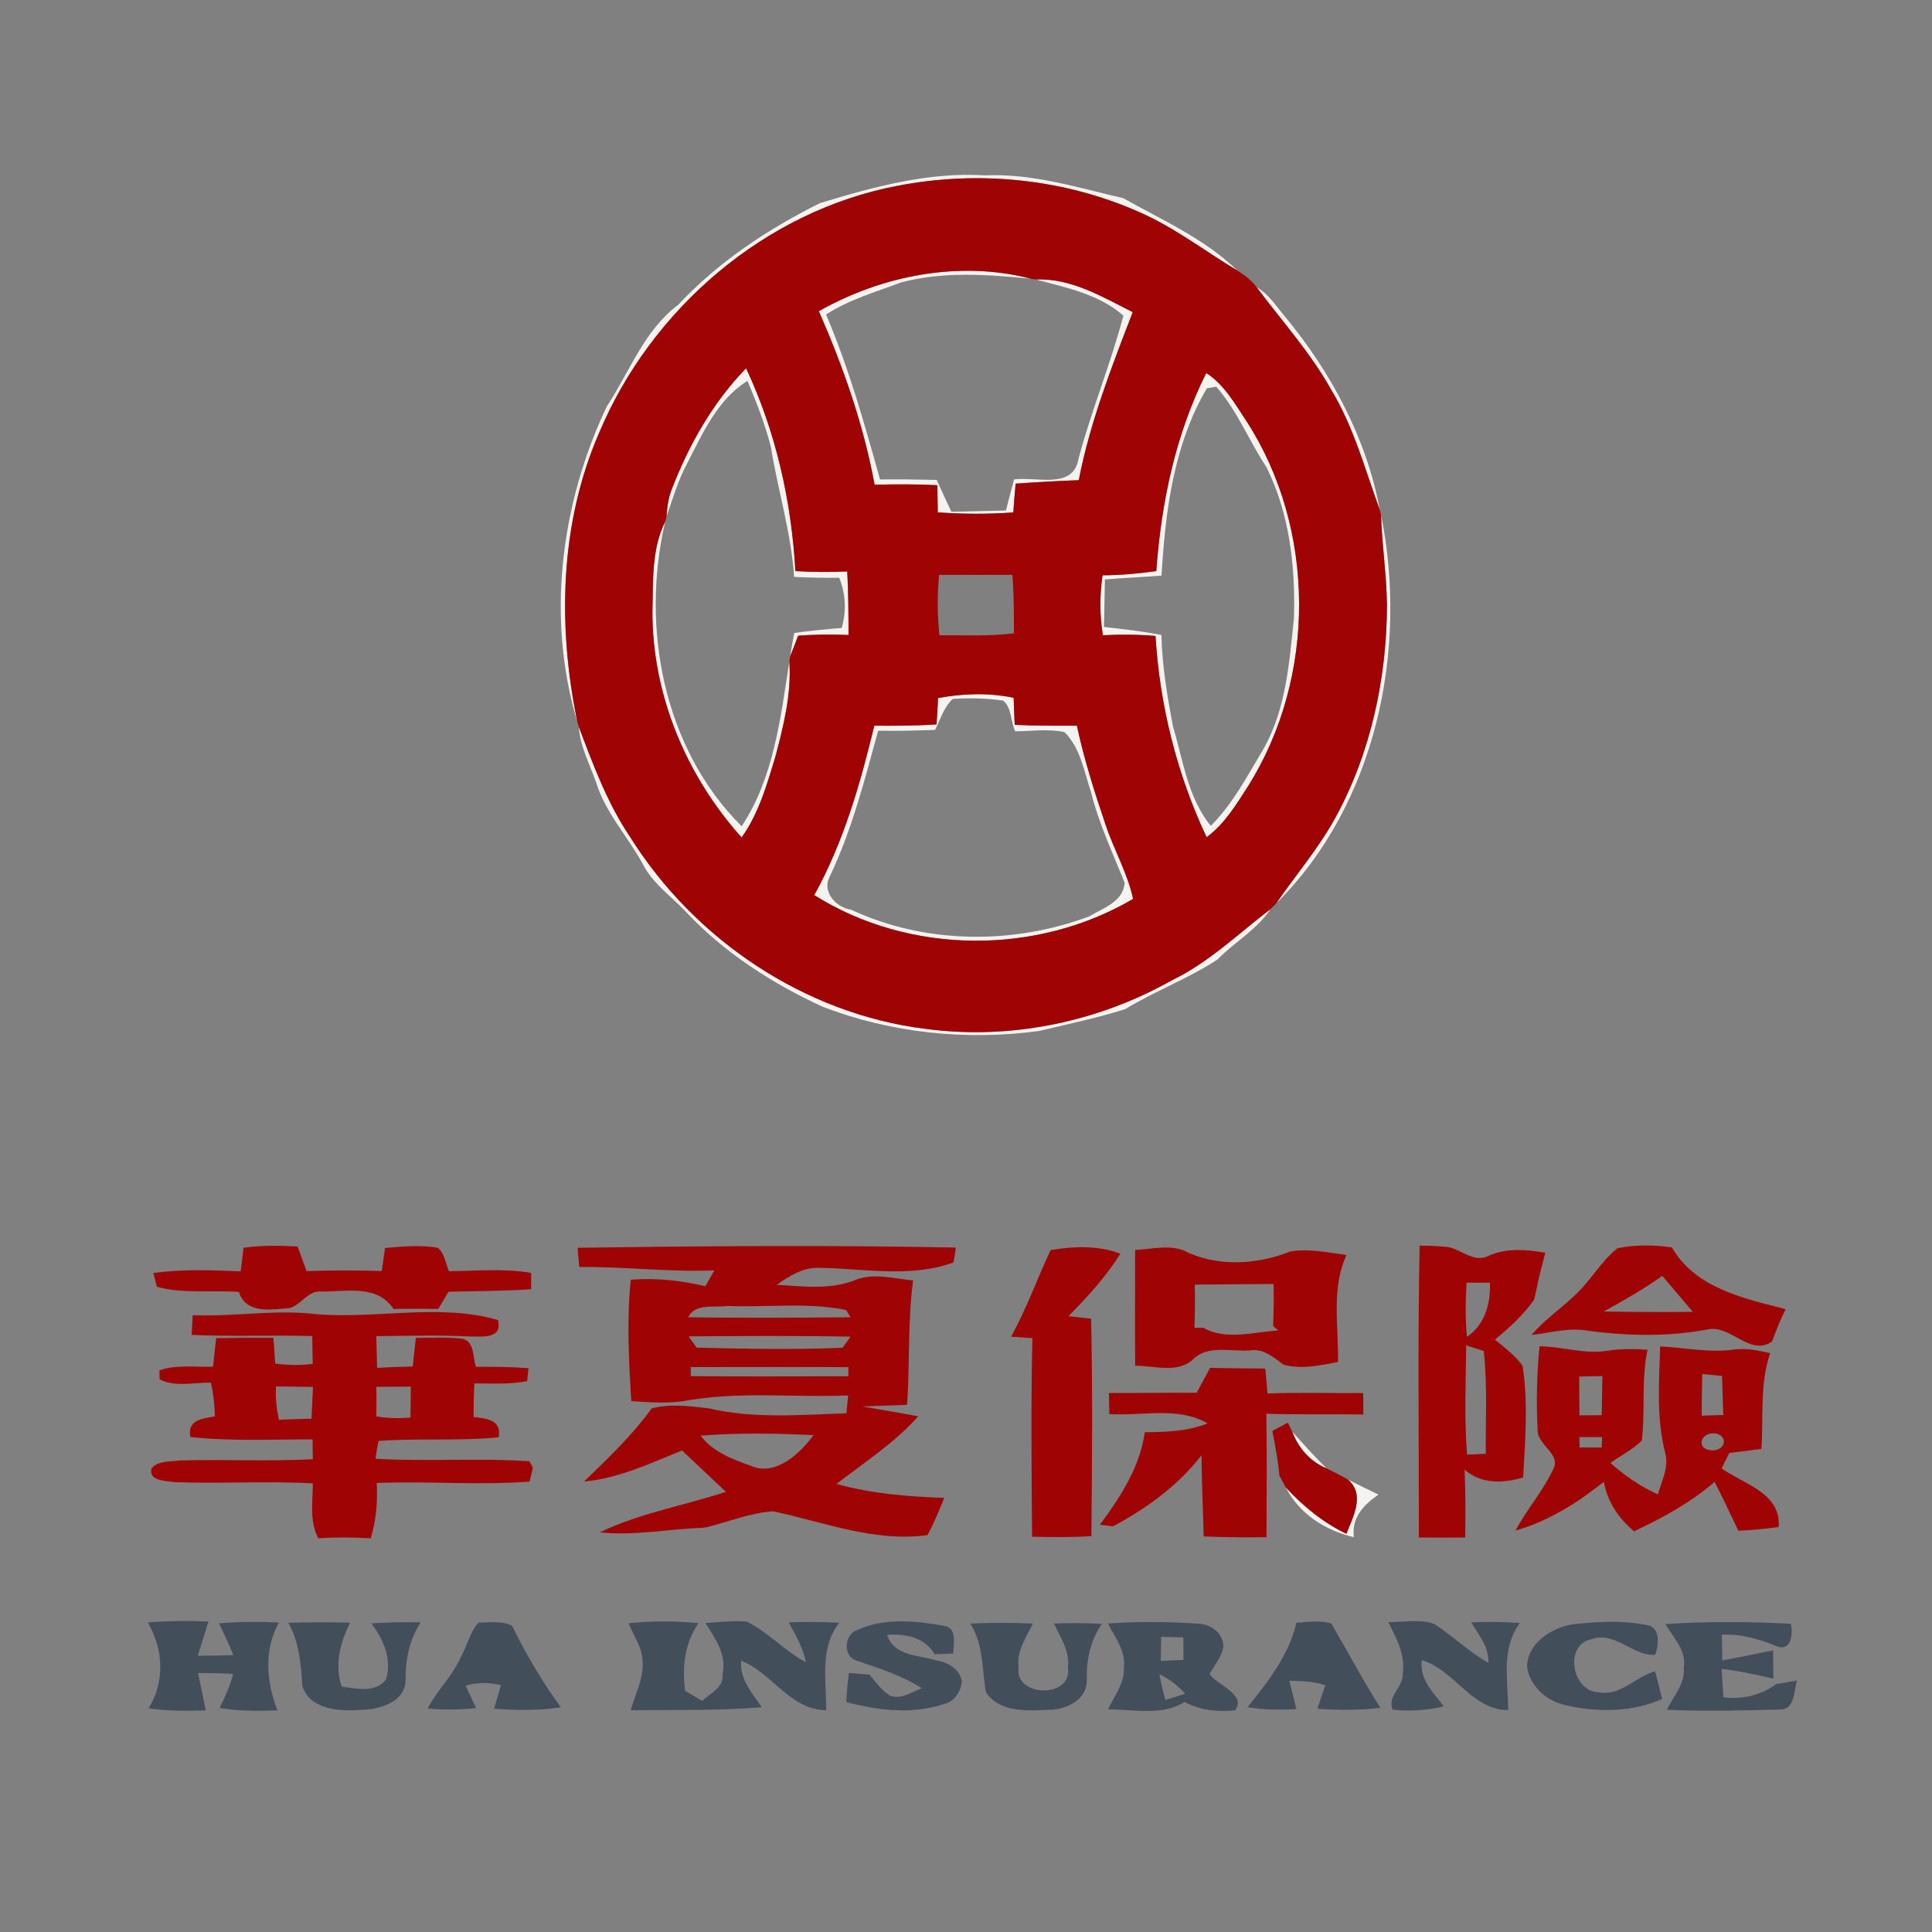 <?xml version="1.0" encoding="UTF-8" ?>
<!DOCTYPE svg PUBLIC "-//W3C//DTD SVG 1.1//EN" "http://www.w3.org/Graphics/SVG/1.1/DTD/svg11.dtd">
<svg width="300pt" height="300pt" viewBox="0 0 300 300" version="1.1" xmlns="http://www.w3.org/2000/svg">
<rect x="0" y="0" width="300" height="300" fill="#808080" stroke="none"/>
<g id="#f4f3f0ff">
<path fill="#f4f3f0" opacity="1.00" d=" M 127.30 31.55 C 135.63 29.02 144.20 26.67 152.99 27.23 C 160.34 26.91 167.37 29.14 174.43 30.78 C 180.51 34.20 187.08 37.08 192.13 42.01 C 187.05 38.96 182.32 35.28 176.85 32.91 C 165.18 27.73 151.85 26.42 139.33 28.86 C 118.73 32.78 101.07 48.04 93.02 67.24 C 86.90 81.34 86.58 97.23 89.65 112.11 C 84.80 96.03 87.06 78.16 94.23 63.10 C 97.77 57.73 100.01 51.31 105.31 47.33 C 111.53 40.67 119.20 35.60 127.30 31.55 Z" />
<path fill="#f4f3f0" opacity="1.00" d=" M 127.15 48.32 C 137.00 42.74 149.07 40.41 160.09 43.28 C 153.39 42.63 146.48 42.10 139.90 43.86 C 135.96 45.35 131.83 46.52 128.27 48.84 C 131.80 57.13 134.23 65.79 136.65 74.45 C 139.58 74.40 142.52 74.47 145.45 74.52 C 146.20 76.17 146.95 77.83 147.73 79.47 C 150.55 79.40 153.37 79.33 156.20 79.27 C 156.61 77.66 157.03 76.05 157.47 74.44 C 160.91 73.97 166.67 76.08 167.47 71.24 C 169.47 63.73 172.47 56.51 174.44 49.01 C 170.68 45.69 165.56 44.66 160.85 43.40 C 166.33 43.16 171.17 46.10 175.89 48.47 C 172.61 57.00 169.26 65.55 167.51 74.56 C 164.24 74.68 160.97 74.87 157.71 75.10 C 157.56 76.59 157.45 78.08 157.35 79.57 C 153.45 79.86 149.53 79.83 145.62 79.56 C 145.60 78.16 145.58 76.75 145.54 75.34 C 142.30 75.17 139.05 75.19 135.81 75.27 C 134.10 65.96 130.94 56.98 127.15 48.32 Z" />
<path fill="#f4f3f0" opacity="1.00" d=" M 195.13 44.60 C 197.06 45.69 198.22 47.65 199.64 49.29 C 206.75 57.91 212.23 68.19 214.26 79.19 C 211.94 72.87 210.21 66.26 206.67 60.46 C 203.47 54.72 199.04 49.84 195.13 44.60 Z" />
<path fill="#f4f3f0" opacity="1.00" d=" M 104.31 75.97 C 106.97 69.08 110.68 62.51 115.85 57.18 C 120.48 67.03 122.90 77.84 123.51 88.68 C 126.19 88.84 128.88 88.86 131.56 88.73 C 131.74 92.02 131.75 95.31 131.76 98.60 C 129.15 98.50 126.53 98.50 123.93 98.72 C 123.53 99.80 123.11 100.87 122.69 101.93 C 122.88 100.72 123.10 99.50 123.33 98.29 C 125.77 97.94 128.23 97.71 130.70 97.51 C 131.44 94.91 131.34 92.21 130.31 89.71 C 127.97 89.74 125.64 89.70 123.31 89.58 C 122.86 82.70 120.78 76.14 119.70 69.38 C 118.80 65.87 117.47 62.48 116.07 59.14 C 111.43 62.02 109.15 67.21 106.74 71.87 C 105.31 74.52 104.46 77.41 103.49 80.24 C 103.59 78.79 103.77 77.33 104.31 75.97 Z" />
<path fill="#f4f3f0" opacity="1.00" d=" M 187.31 57.92 C 190.11 59.72 191.75 62.69 193.55 65.39 C 204.38 82.14 204.42 105.12 193.85 122.00 C 191.99 124.88 190.18 127.94 187.36 130.00 C 182.77 120.24 180.07 109.52 179.43 98.75 C 176.71 98.52 173.98 98.50 171.26 98.64 C 170.74 95.55 170.76 92.42 171.20 89.33 C 174.00 89.32 176.78 89.07 179.55 88.68 C 180.31 78.08 182.52 67.48 187.31 57.92 M 187.40 60.30 C 182.23 69.07 180.95 79.42 180.36 89.38 C 177.43 89.61 174.49 89.74 171.57 89.97 C 171.50 92.43 171.50 94.89 171.42 97.35 C 174.40 97.70 177.40 98.00 180.35 98.61 C 180.44 103.35 181.25 108.03 182.11 112.69 C 183.70 117.98 184.41 123.83 188.01 128.24 C 191.51 124.75 193.77 120.32 196.29 116.13 C 199.70 109.99 200.20 102.88 200.92 96.04 C 201.17 88.03 200.26 79.78 196.64 72.52 C 193.93 68.43 192.12 63.75 188.85 60.04 C 188.49 60.10 187.76 60.24 187.40 60.30 Z" />
<path fill="#f4f3f0" opacity="1.00" d=" M 214.45 79.95 C 218.69 100.93 213.66 124.90 198.17 140.28 C 201.19 135.88 204.69 131.80 207.28 127.11 C 212.83 117.03 215.32 105.45 215.37 94.00 C 215.31 89.30 214.59 84.64 214.45 79.95 Z" />
<path fill="#f4f3f0" opacity="1.00" d=" M 101.31 95.01 C 101.44 90.31 101.13 85.31 103.30 80.98 C 99.45 97.36 103.00 116.20 115.16 128.30 C 120.16 120.76 121.21 111.45 122.57 102.70 C 122.92 107.80 121.65 112.81 120.35 117.69 C 119.05 121.96 117.79 126.36 115.16 130.04 C 106.58 120.50 101.29 107.91 101.31 95.01 Z" />
<path fill="#f4f3f0" opacity="1.00" d=" M 145.66 108.40 C 149.54 107.67 153.52 107.55 157.40 108.35 C 157.44 109.75 157.50 111.15 157.56 112.55 C 160.78 112.72 164.00 112.69 167.22 112.69 C 168.33 117.88 169.95 122.96 171.65 127.99 C 172.94 131.91 175.07 135.52 175.95 139.58 C 160.98 148.39 141.17 148.28 126.44 138.99 C 130.97 130.81 133.58 121.73 135.76 112.69 C 138.99 112.70 142.21 112.71 145.43 112.48 C 145.52 111.12 145.60 109.76 145.66 108.40 M 145.19 113.34 C 142.24 113.44 139.30 113.53 136.36 113.46 C 134.24 121.17 132.28 128.94 128.80 136.18 C 127.63 138.51 129.83 140.92 132.13 141.25 C 143.67 146.63 157.31 146.72 169.16 142.29 C 171.29 140.99 174.46 140.02 174.63 137.07 C 172.78 132.43 170.63 127.88 169.41 123.01 C 168.34 119.80 167.79 116.16 165.29 113.68 C 162.78 113.14 160.19 113.54 157.65 113.56 C 156.91 112.04 157.13 109.90 155.77 108.79 C 153.18 108.41 150.55 108.36 147.95 108.53 C 146.54 109.81 146.04 111.71 145.19 113.34 Z" />
<path fill="#f4f3f0" opacity="1.00" d=" M 89.88 112.87 C 92.11 118.75 94.30 124.72 97.85 129.97 C 107.82 145.88 124.91 157.42 143.65 159.75 C 156.79 161.53 170.43 158.73 181.95 152.23 C 187.69 149.47 192.27 144.99 197.28 141.17 C 195.14 144.39 191.68 146.29 189.02 149.01 C 184.49 151.98 179.33 153.89 174.70 156.71 C 170.32 158.08 165.80 159.03 161.34 160.09 C 150.02 161.62 138.35 160.42 127.69 156.30 C 119.83 152.67 112.40 147.89 106.47 141.54 C 104.21 139.16 101.39 137.21 99.85 134.24 C 97.54 129.94 94.04 126.26 92.58 121.53 C 91.59 118.67 90.07 115.94 89.88 112.87 Z" />
<path fill="#f4f3f0" opacity="1.00" d=" M 200.66 222.32 C 202.40 224.25 204.13 226.19 205.99 228.01 C 203.46 226.97 201.61 224.85 200.66 222.32 Z" />
<path fill="#f4f3f0" opacity="1.00" d=" M 209.32 229.75 C 210.89 230.54 212.46 231.33 214.05 232.08 C 211.73 233.67 209.83 235.67 210.23 238.70 C 205.83 237.66 201.75 235.09 199.66 230.97 C 202.36 233.89 205.46 236.44 209.07 238.17 C 210.10 235.50 212.02 232.11 209.32 229.75 Z" />
</g>
<g id="#9f0303ff">
<path fill="#9f0303" opacity="1.00" d=" M 139.33 28.86 C 151.85 26.42 165.18 27.73 176.85 32.91 C 182.32 35.28 187.05 38.96 192.13 42.01 C 193.26 42.71 194.33 43.53 195.13 44.60 C 199.04 49.84 203.47 54.72 206.67 60.46 C 210.21 66.26 211.94 72.87 214.26 79.19 L 214.45 79.95 C 214.59 84.64 215.31 89.30 215.37 94.00 C 215.32 105.45 212.83 117.03 207.28 127.11 C 204.69 131.80 201.19 135.88 198.17 140.28 C 197.95 140.50 197.50 140.95 197.28 141.17 C 192.27 144.99 187.69 149.47 181.95 152.23 C 170.43 158.73 156.79 161.53 143.65 159.75 C 124.91 157.42 107.82 145.88 97.85 129.97 C 94.30 124.72 92.11 118.75 89.88 112.87 L 89.65 112.11 C 86.58 97.23 86.90 81.34 93.02 67.24 C 101.07 48.04 118.73 32.78 139.33 28.86 M 127.15 48.32 C 130.94 56.98 134.10 65.96 135.81 75.27 C 139.05 75.19 142.30 75.17 145.54 75.34 C 145.58 76.75 145.60 78.16 145.62 79.56 C 149.53 79.83 153.45 79.86 157.35 79.57 C 157.45 78.08 157.56 76.59 157.71 75.10 C 160.97 74.87 164.24 74.68 167.51 74.56 C 169.26 65.55 172.61 57.00 175.89 48.47 C 171.17 46.10 166.33 43.16 160.85 43.40 L 160.09 43.28 C 149.07 40.41 137.00 42.74 127.15 48.32 M 104.31 75.97 C 103.77 77.33 103.59 78.79 103.49 80.24 L 103.30 80.98 C 101.13 85.31 101.44 90.31 101.31 95.01 C 101.29 107.91 106.58 120.50 115.16 130.04 C 117.79 126.36 119.05 121.96 120.35 117.69 C 121.65 112.81 122.92 107.80 122.57 102.70 L 122.69 101.93 C 123.11 100.87 123.53 99.80 123.93 98.72 C 126.53 98.50 129.15 98.50 131.76 98.60 C 131.75 95.31 131.74 92.02 131.56 88.73 C 128.88 88.86 126.19 88.84 123.51 88.68 C 122.90 77.84 120.48 67.03 115.85 57.18 C 110.68 62.51 106.97 69.08 104.31 75.97 M 187.31 57.92 C 182.52 67.48 180.31 78.08 179.55 88.68 C 176.78 89.07 174.00 89.32 171.20 89.33 C 170.76 92.42 170.74 95.55 171.26 98.64 C 173.98 98.50 176.71 98.52 179.43 98.75 C 180.07 109.52 182.77 120.24 187.36 130.00 C 190.18 127.94 191.99 124.88 193.85 122.00 C 204.42 105.12 204.38 82.14 193.55 65.39 C 191.75 62.69 190.11 59.72 187.31 57.92 M 145.83 89.26 C 145.52 92.38 145.55 95.52 145.87 98.64 C 149.73 98.61 153.61 98.84 157.45 98.33 C 157.43 95.30 157.46 92.27 157.20 89.26 C 153.41 89.29 149.62 89.26 145.83 89.26 M 145.66 108.40 C 145.60 109.76 145.52 111.12 145.43 112.48 C 142.21 112.71 138.99 112.70 135.76 112.69 C 133.58 121.73 130.97 130.81 126.44 138.99 C 141.17 148.28 160.98 148.39 175.95 139.58 C 175.07 135.52 172.94 131.91 171.65 127.99 C 169.95 122.96 168.33 117.88 167.22 112.69 C 164.00 112.69 160.78 112.72 157.56 112.55 C 157.50 111.15 157.44 109.75 157.40 108.35 C 153.52 107.55 149.54 107.67 145.66 108.40 Z" />
<path fill="#9f0303" opacity="1.00" d=" M 37.82 193.75 C 40.60 193.36 43.41 193.40 46.21 193.56 C 46.68 194.83 47.15 196.10 47.60 197.37 C 51.49 197.24 55.38 197.25 59.28 197.36 C 59.45 196.17 59.62 194.98 59.79 193.79 C 62.50 193.55 65.25 193.28 67.96 193.75 C 69.06 194.64 69.17 196.17 69.72 197.39 C 73.97 197.36 78.27 196.92 82.48 197.66 C 82.48 198.29 82.47 199.56 82.47 200.19 C 78.20 200.48 73.92 200.48 69.65 200.58 C 69.12 201.47 68.58 202.37 68.04 203.26 C 65.72 203.21 63.40 203.22 61.09 203.25 C 58.57 199.42 53.84 200.58 49.96 200.55 C 47.81 200.30 46.80 202.67 44.90 203.13 C 42.05 203.33 38.22 204.08 37.10 200.61 C 32.86 200.31 28.48 200.93 24.36 199.81 C 24.22 199.27 23.95 198.21 23.81 197.68 C 28.31 197.04 32.86 197.23 37.38 197.42 C 37.52 196.19 37.67 194.97 37.82 193.75 Z" />
<path fill="#9f0303" opacity="1.00" d=" M 89.69 193.75 C 109.27 193.48 128.86 193.33 148.43 193.72 C 148.34 194.29 148.16 195.44 148.07 196.02 C 141.38 198.51 133.91 196.93 126.92 196.86 C 124.54 196.88 122.50 198.19 120.62 199.50 C 124.69 199.75 128.96 200.32 132.85 198.74 C 135.73 197.61 138.83 198.56 141.78 198.82 C 140.93 205.23 141.30 211.70 140.85 218.14 C 138.55 218.25 136.25 218.30 133.95 218.39 C 136.82 218.92 139.71 219.36 142.58 219.93 C 138.90 224.05 134.23 227.08 129.89 230.42 C 135.34 231.95 140.99 232.39 146.63 232.59 C 145.82 234.54 145.03 236.51 144.02 238.37 C 135.82 239.51 127.90 236.33 120.01 234.67 C 116.51 234.93 113.20 236.26 109.82 237.13 L 109.05 237.24 C 103.75 237.43 98.46 238.51 93.15 237.94 C 99.34 234.94 106.21 233.80 112.72 231.65 C 110.45 229.50 108.18 227.36 105.91 225.23 C 100.97 227.23 96.05 229.56 90.68 230.06 C 94.39 226.47 98.14 222.91 101.18 218.71 C 104.03 217.92 107.07 218.35 109.97 218.67 C 117.00 220.33 124.29 219.70 131.43 219.45 C 131.52 218.52 131.61 217.60 131.70 216.68 C 123.10 217.05 114.41 215.96 105.90 217.61 C 103.28 217.93 100.64 217.75 98.02 217.56 C 97.65 211.29 97.29 204.98 97.95 198.71 C 101.85 198.42 105.75 198.81 109.54 199.73 C 110.00 198.91 110.46 198.09 110.92 197.27 C 103.91 197.55 96.94 196.66 89.94 196.74 C 89.88 195.99 89.76 194.49 89.69 193.75 M 106.87 204.55 C 115.26 204.66 123.66 204.63 132.06 204.54 C 131.89 204.26 131.56 203.70 131.39 203.42 C 125.36 202.18 119.10 203.04 112.98 202.79 C 110.97 203.09 107.92 202.31 106.87 204.55 M 106.92 207.51 C 107.23 207.95 107.86 208.83 108.18 209.26 C 115.72 209.45 123.30 209.59 130.83 209.28 C 131.14 208.85 131.76 207.99 132.07 207.56 C 123.69 207.38 115.30 207.45 106.92 207.51 M 107.26 212.28 C 107.26 212.64 107.27 213.34 107.27 213.69 C 115.43 213.75 123.58 213.73 131.74 213.70 C 131.74 213.35 131.73 212.64 131.73 212.29 C 123.57 212.24 115.42 212.29 107.26 212.28 M 108.79 222.93 C 110.68 225.44 113.69 226.58 116.55 227.60 C 120.39 229.32 124.17 225.75 126.33 222.85 C 120.49 222.56 114.62 222.47 108.79 222.93 Z" />
<path fill="#9f0303" opacity="1.00" d=" M 163.14 194.11 C 166.71 193.52 170.53 193.35 173.97 194.68 C 171.73 198.26 168.86 201.37 165.91 204.38 C 166.79 204.48 168.55 204.68 169.43 204.77 C 169.67 216.02 169.58 227.28 169.47 238.53 C 166.40 238.72 163.33 238.70 160.26 238.62 C 160.18 228.35 160.07 218.06 160.31 207.79 C 159.48 207.74 157.83 207.62 157.01 207.56 C 159.39 203.23 161.06 198.55 163.14 194.11 Z" />
<path fill="#9f0303" opacity="1.00" d=" M 176.26 194.10 C 178.74 193.97 181.36 193.27 183.76 194.15 C 188.86 196.77 195.13 196.42 200.36 194.33 C 203.25 193.84 206.20 194.49 209.08 194.88 C 206.67 200.11 207.89 205.95 207.76 211.49 C 205.00 212.01 202.09 212.68 199.32 211.91 C 197.74 210.76 196.18 209.34 194.06 209.69 C 191.09 209.92 187.51 208.75 185.17 211.16 C 182.73 213.30 179.20 212.04 176.27 212.07 C 176.21 206.08 176.25 200.09 176.26 194.10 M 185.52 199.48 C 185.58 201.71 185.56 203.94 185.47 206.18 C 185.81 206.17 186.50 206.17 186.84 206.16 C 190.34 208.20 194.70 206.80 198.51 206.60 L 197.69 205.91 C 197.79 203.73 197.80 201.55 197.77 199.38 C 193.69 199.41 189.61 199.43 185.52 199.48 Z" />
<path fill="#9f0303" opacity="1.00" d=" M 220.44 193.42 C 221.94 193.42 223.43 193.50 224.92 193.65 C 227.02 194.10 228.96 196.16 231.17 194.99 C 233.97 193.76 237.02 194.02 239.96 194.52 C 239.47 196.39 238.96 198.27 238.59 200.17 C 238.50 200.58 238.32 201.39 238.23 201.79 C 236.55 204.19 234.38 206.17 232.13 208.01 C 233.64 209.28 235.28 210.46 236.43 212.09 C 237.30 217.81 236.84 223.66 236.51 229.41 C 233.39 230.37 230.02 230.46 227.42 228.22 C 227.58 231.72 227.56 235.23 227.52 238.74 C 225.12 238.77 222.72 238.77 220.32 238.74 C 220.34 223.64 220.13 208.52 220.44 193.42 M 227.73 199.17 C 227.56 201.97 227.51 204.79 227.78 207.58 C 230.55 205.77 231.52 202.33 231.35 199.18 C 230.45 199.18 228.64 199.18 227.73 199.17 M 227.67 208.91 C 227.61 214.56 227.36 220.23 227.80 225.88 C 228.53 225.85 229.98 225.78 230.71 225.74 C 230.67 220.42 230.99 215.08 230.39 209.78 C 229.71 209.56 228.35 209.13 227.67 208.91 Z" />
<path fill="#9f0303" opacity="1.00" d=" M 251.17 193.83 C 253.93 193.25 256.84 193.29 259.62 193.70 C 263.03 199.69 270.11 201.49 276.34 203.04 L 277.29 203.31 C 276.41 204.91 275.81 206.64 275.14 208.33 C 271.70 210.67 268.71 205.63 265.14 206.44 C 258.94 207.59 252.58 207.47 246.36 206.60 C 243.49 206.13 240.65 206.98 237.81 207.30 C 240.33 204.33 243.78 202.33 246.25 199.32 C 247.85 197.46 249.21 195.35 251.17 193.83 M 249.02 203.65 C 253.63 203.72 258.24 203.76 262.86 203.70 C 261.27 201.84 259.71 199.97 258.12 198.12 C 255.22 200.17 252.13 201.95 249.02 203.65 Z" />
<path fill="#9f0303" opacity="1.00" d=" M 29.92 204.22 C 36.28 204.50 42.63 203.29 48.98 204.05 C 58.37 204.87 68.20 202.33 77.32 204.97 C 78.08 207.94 74.91 207.52 72.97 207.53 C 68.12 207.29 63.28 207.43 58.43 207.47 C 58.48 209.11 58.52 210.75 58.56 212.40 C 60.40 212.29 62.25 212.23 64.09 212.19 C 64.25 210.71 64.40 209.23 64.57 207.75 C 67.02 207.74 69.48 207.59 71.92 207.90 C 73.73 208.46 73.38 210.79 73.91 212.23 C 76.63 212.22 79.36 212.25 82.07 212.45 L 81.85 214.46 C 79.15 215.00 76.39 214.82 73.66 214.81 C 73.57 216.54 73.54 218.28 73.53 220.02 C 75.54 220.28 77.94 220.45 77.43 223.18 C 71.22 223.80 64.97 223.29 58.77 223.75 C 58.59 224.66 58.43 225.58 58.31 226.51 C 66.28 226.99 74.27 226.36 82.23 226.91 L 82.75 227.92 C 82.62 228.45 82.36 229.53 82.23 230.06 C 74.34 230.67 66.41 229.95 58.50 230.28 C 58.65 233.18 58.42 236.09 57.56 238.87 C 54.85 238.71 52.13 238.68 49.43 238.87 C 48.02 236.23 48.57 233.19 48.57 230.34 C 41.39 229.94 34.20 230.42 27.03 230.14 C 25.76 229.92 23.01 230.01 23.54 227.97 C 24.66 226.77 26.49 226.99 27.97 226.78 C 34.84 226.59 41.71 226.94 48.58 226.59 C 48.56 225.56 48.54 224.54 48.54 223.51 C 42.21 223.49 35.86 223.83 29.55 223.13 C 29.07 220.46 31.41 220.28 33.37 219.94 C 33.33 218.18 33.14 216.43 32.75 214.71 C 30.12 214.63 27.21 215.45 24.79 214.18 L 24.75 212.79 C 27.41 211.85 30.31 212.32 33.08 212.21 C 33.23 210.73 33.39 209.26 33.56 207.79 C 36.52 207.73 39.48 207.71 42.45 207.73 C 42.55 209.06 42.65 210.39 42.73 211.73 C 44.66 211.98 46.62 212.05 48.56 211.78 C 48.53 210.34 48.50 208.90 48.49 207.46 C 42.25 207.28 36.00 207.57 29.76 207.28 C 29.80 206.52 29.88 204.99 29.92 204.22 M 42.86 215.28 C 42.76 217.02 42.93 218.76 43.32 220.46 C 45.00 220.38 46.69 220.33 48.37 220.30 C 48.44 218.65 48.52 217.00 48.60 215.36 C 46.69 215.33 44.78 215.31 42.86 215.28 M 58.44 215.34 C 58.46 216.87 58.46 218.40 58.44 219.93 C 60.19 220.25 61.97 220.27 63.74 220.11 C 63.75 218.51 63.77 216.91 63.79 215.32 C 62.01 215.33 60.22 215.34 58.44 215.34 Z" />
<path fill="#9f0303" opacity="1.00" d=" M 239.06 209.05 C 242.59 209.08 246.07 210.33 249.60 209.74 C 251.66 209.42 253.75 209.44 255.83 209.59 C 254.82 214.24 255.52 219.01 254.94 223.68 C 253.53 225.11 251.68 226.00 250.06 227.17 C 252.29 229.11 254.72 230.85 257.44 232.04 C 258.04 229.92 259.21 227.76 258.55 225.52 C 257.18 220.14 257.63 214.55 257.79 209.07 C 261.51 209.25 265.23 210.07 268.98 209.59 C 270.96 209.28 272.94 209.65 274.87 210.12 C 273.22 214.92 273.85 220.02 273.51 224.99 C 271.84 225.20 270.18 225.40 268.52 225.62 C 268.12 226.41 267.72 227.21 267.33 228.01 C 270.79 230.48 276.59 231.83 276.19 237.11 C 274.11 237.41 272.02 237.59 269.93 237.70 C 268.73 235.16 267.53 232.61 266.24 230.11 C 262.51 233.33 258.18 235.69 253.75 237.78 C 251.35 235.79 249.60 233.22 249.05 230.11 C 248.13 230.79 247.22 231.47 246.31 232.15 C 246.01 232.36 245.42 232.78 245.12 232.99 C 242.08 234.96 238.86 236.70 235.34 237.65 C 237.05 234.40 239.55 231.62 241.11 228.28 C 242.61 225.76 238.63 224.42 238.76 221.99 C 238.54 217.68 238.63 213.35 239.06 209.05 M 264.33 213.36 C 264.27 215.51 264.24 217.66 264.24 219.82 C 265.36 219.78 266.47 219.75 267.59 219.72 C 267.51 217.70 267.46 215.68 267.40 213.66 C 266.37 213.56 265.35 213.46 264.33 213.36 M 245.22 213.75 C 245.24 215.76 245.24 217.76 245.25 219.77 C 246.40 219.76 247.56 219.75 248.72 219.75 C 248.75 217.72 248.77 215.70 248.82 213.68 C 247.62 213.69 246.41 213.71 245.22 213.75 M 245.24 223.15 C 245.25 223.55 245.28 224.35 245.29 224.76 C 246.42 224.75 247.56 224.75 248.70 224.76 C 248.72 224.36 248.76 223.55 248.78 223.15 C 247.60 223.15 246.42 223.15 245.24 223.15 M 264.44 223.30 C 263.21 225.48 267.59 225.99 267.69 223.83 C 267.53 222.28 265.22 222.23 264.44 223.30 Z" />
<path fill="#9f0303" opacity="1.00" d=" M 185.81 216.27 C 186.51 214.98 187.20 213.68 187.90 212.40 C 190.75 212.47 193.61 212.47 196.47 212.51 C 196.59 213.80 196.70 215.09 196.82 216.38 C 201.77 216.19 206.73 216.35 211.68 216.31 C 211.69 217.14 211.70 218.81 211.70 219.64 C 206.68 219.57 201.66 219.68 196.64 219.53 C 196.73 225.92 196.70 232.31 196.66 238.70 C 193.41 238.73 190.16 238.73 186.91 238.57 C 186.81 234.37 186.59 230.18 186.57 225.98 C 182.92 230.69 178.05 234.22 172.82 237.01 C 172.32 236.95 171.30 236.82 170.80 236.76 C 173.97 232.45 177.01 227.83 177.76 222.40 C 181.05 222.36 184.41 222.27 187.51 221.02 C 182.88 218.35 177.33 219.91 172.26 219.58 C 172.23 218.49 172.21 217.40 172.19 216.31 C 176.73 216.31 181.27 216.25 185.81 216.27 Z" />
<path fill="#9f0303" opacity="1.00" d=" M 197.57 222.19 C 198.17 221.87 199.37 221.23 199.98 220.91 L 200.66 222.32 C 201.61 224.85 203.46 226.97 205.99 228.01 C 207.10 228.58 208.24 229.11 209.32 229.75 C 212.02 232.11 210.10 235.50 209.07 238.17 C 205.46 236.44 202.36 233.89 199.66 230.97 C 199.41 230.51 198.91 229.59 198.66 229.13 C 198.46 226.79 198.01 224.49 197.57 222.19 Z" />
</g>
<g id="#404c59f4">
<path fill="#404c59" opacity="0.96" d=" M 22.94 251.94 C 26.08 251.68 29.23 251.66 32.37 251.79 C 31.84 253.56 31.25 255.32 30.72 257.10 C 32.56 257.10 34.40 257.07 36.24 257.01 C 35.56 255.34 34.77 253.71 34.01 252.07 C 37.11 251.82 40.22 251.79 43.32 251.94 C 40.92 256.23 41.36 261.16 43.08 265.60 C 40.08 265.70 37.06 265.70 34.09 265.22 C 34.95 263.52 35.74 261.77 36.20 259.92 C 34.38 259.82 32.57 259.78 30.75 259.78 C 31.13 261.71 31.57 263.64 31.95 265.58 C 28.99 265.69 26.01 265.70 23.07 265.26 C 25.65 261.20 25.37 255.99 22.94 251.94 Z" />
<path fill="#404c59" opacity="0.96" d=" M 44.77 251.98 C 47.97 251.89 51.17 251.88 54.37 251.97 C 52.81 255.05 51.93 258.49 53.05 261.89 C 55.34 262.21 58.24 262.93 59.94 260.81 C 60.88 257.60 59.57 254.58 57.65 252.07 C 60.21 251.91 62.77 251.87 65.34 251.92 C 63.53 254.63 62.95 257.76 62.97 260.98 C 62.88 264.37 58.80 265.46 56.03 265.52 C 52.80 265.75 48.15 265.51 46.97 261.86 C 46.71 258.45 46.50 255.02 44.77 251.98 Z" />
<path fill="#404c59" opacity="0.96" d=" M 71.47 257.47 C 72.52 255.69 72.93 253.53 74.28 251.96 C 76.01 251.94 77.91 251.65 79.51 252.44 C 81.68 256.87 84.18 261.12 87.09 265.11 C 83.65 265.63 80.17 265.59 76.72 265.33 C 77.07 264.11 77.43 262.89 77.80 261.67 C 75.97 261.25 74.10 261.19 72.30 261.76 C 72.84 262.91 73.39 264.05 73.92 265.22 C 71.43 265.51 68.91 265.53 66.41 265.29 C 67.82 262.50 70.21 260.35 71.47 257.47 Z" />
<path fill="#404c59" opacity="0.96" d=" M 97.61 252.06 C 101.22 251.67 104.86 251.70 108.47 252.04 C 106.30 255.16 105.89 258.87 106.39 262.56 C 107.27 263.06 108.15 263.58 109.03 264.11 C 110.31 262.92 112.41 262.06 112.20 259.97 C 112.88 256.94 111.04 254.43 109.54 252.02 C 111.67 251.89 113.81 251.61 115.94 251.80 C 119.31 253.42 121.81 256.37 125.12 258.10 C 124.74 255.84 123.52 253.89 122.46 251.91 C 125.08 251.83 127.71 251.85 130.33 251.98 C 127.21 255.90 128.34 260.95 128.29 265.56 C 122.70 265.53 119.91 259.78 115.09 257.87 C 114.81 260.76 116.80 262.87 118.28 265.10 C 111.52 265.65 104.71 265.50 97.93 265.56 C 98.63 263.06 99.98 260.66 99.78 257.99 C 99.75 255.82 98.36 254.02 97.61 252.06 Z" />
<path fill="#404c59" opacity="0.96" d=" M 133.14 253.10 C 137.28 251.17 142.24 251.69 146.62 252.46 C 148.70 252.80 148.04 255.31 148.01 256.77 C 147.29 256.79 145.86 256.84 145.14 256.87 C 143.60 254.25 140.57 253.65 137.76 253.86 C 138.77 257.17 142.66 257.00 145.39 257.83 C 147.14 258.09 148.98 259.14 149.35 261.01 C 149.24 262.61 148.22 264.24 146.58 264.60 C 141.67 266.25 136.33 265.60 131.42 264.30 C 131.48 262.79 131.61 261.28 131.82 259.78 C 132.62 259.84 134.21 259.97 135.00 260.03 C 135.96 261.19 136.87 262.44 138.15 263.28 C 139.93 263.99 141.55 262.73 143.15 262.14 C 140.07 260.18 136.58 259.09 133.17 257.91 C 130.86 257.38 130.98 253.82 133.14 253.10 Z" />
<path fill="#404c59" opacity="0.96" d=" M 150.65 252.10 C 153.90 251.97 157.14 251.95 160.39 252.10 C 159.36 254.24 157.82 256.36 158.17 258.88 C 157.46 263.66 166.67 263.71 165.82 258.90 C 166.15 256.38 164.66 254.25 163.64 252.09 C 166.13 252.01 168.63 252.02 171.12 252.15 C 169.28 254.73 168.69 257.78 168.75 260.90 C 168.87 263.87 165.59 265.47 163.02 265.50 C 159.64 265.63 155.16 266.01 153.09 262.73 C 152.44 259.12 152.76 255.31 150.65 252.10 Z" />
<path fill="#404c59" opacity="0.96" d=" M 172.04 252.10 C 176.69 251.77 181.37 251.81 186.02 252.12 C 188.01 252.13 190.14 253.73 189.94 255.87 C 189.61 257.39 188.55 258.61 187.82 259.96 C 189.08 261.72 193.58 263.10 191.78 265.58 C 189.09 265.85 186.34 265.59 183.94 264.28 C 180.38 266.52 176.01 265.39 172.05 265.44 C 173.03 263.36 174.63 261.41 174.51 258.99 C 174.85 256.38 173.15 254.27 172.04 252.10 M 180.30 254.16 C 180.28 255.40 180.26 256.65 180.24 257.90 C 181.41 257.85 182.59 257.80 183.77 257.75 C 183.77 256.58 183.76 255.42 183.75 254.25 C 182.60 254.22 181.45 254.18 180.30 254.16 M 180.03 259.97 C 180.27 261.31 180.58 262.64 180.96 263.96 C 181.98 263.65 183.01 263.33 184.02 263.00 C 182.90 261.74 181.56 260.69 180.03 259.97 Z" />
<path fill="#404c59" opacity="0.96" d=" M 201.31 251.98 C 203.10 251.89 204.97 251.54 206.73 252.10 C 209.28 256.46 211.62 260.94 214.35 265.19 C 211.10 265.59 207.82 265.55 204.56 265.34 C 204.96 264.11 205.37 262.89 205.80 261.68 C 203.99 261.10 202.09 261.00 200.21 260.99 C 200.56 262.45 200.94 263.91 201.30 265.38 C 198.77 265.54 196.22 265.50 193.72 265.09 C 196.89 261.14 200.13 257.03 201.31 251.98 Z" />
<path fill="#404c59" opacity="0.96" d=" M 215.58 251.90 C 217.94 251.89 220.45 251.36 222.73 252.17 C 225.61 254.06 228.10 256.52 231.13 258.21 C 231.21 255.76 229.65 253.88 228.44 251.92 C 230.96 251.80 233.49 251.84 236.01 252.02 C 233.04 255.98 234.17 260.97 234.20 265.55 C 228.52 265.52 225.87 259.33 220.77 257.77 C 220.37 260.75 222.54 262.80 224.19 264.95 C 221.60 265.61 218.91 265.74 216.26 265.49 C 215.32 263.41 217.95 261.95 217.82 259.90 C 218.25 256.99 216.85 254.39 215.58 251.90 Z" />
<path fill="#404c59" opacity="0.96" d=" M 237.12 258.80 C 237.18 255.16 240.87 252.81 244.12 252.23 C 247.94 251.80 251.89 251.57 255.70 252.34 C 257.87 252.62 257.60 255.46 257.00 256.96 C 253.56 257.20 250.74 253.18 247.05 254.56 C 242.80 255.48 244.12 262.70 248.23 262.76 C 251.60 263.44 253.97 260.36 256.99 259.50 C 257.39 260.93 257.75 262.37 258.09 263.82 C 253.43 265.89 248.10 265.91 243.19 264.80 C 240.23 264.19 237.54 261.90 237.12 258.80 Z" />
<path fill="#404c59" opacity="0.96" d=" M 258.60 252.19 C 265.09 251.75 271.60 251.80 278.08 252.14 C 278.47 253.72 278.11 256.56 275.84 255.60 C 273.14 254.52 270.31 253.67 267.36 253.84 C 267.39 255.16 267.41 256.48 267.44 257.81 C 270.08 257.36 272.69 256.78 275.32 256.27 C 275.33 257.37 275.35 259.56 275.37 260.66 C 272.70 260.05 270.04 259.45 267.33 259.14 C 267.43 260.61 267.50 262.09 267.61 263.56 C 270.53 263.90 273.41 263.27 275.79 261.52 C 276.60 261.37 278.20 261.09 279.01 260.95 C 278.57 262.48 278.74 265.26 276.61 265.45 C 270.69 265.60 264.76 265.76 258.84 265.49 C 259.82 263.37 261.69 261.48 261.46 258.99 C 261.91 256.28 259.85 254.32 258.60 252.19 Z" />
</g>
</svg>
